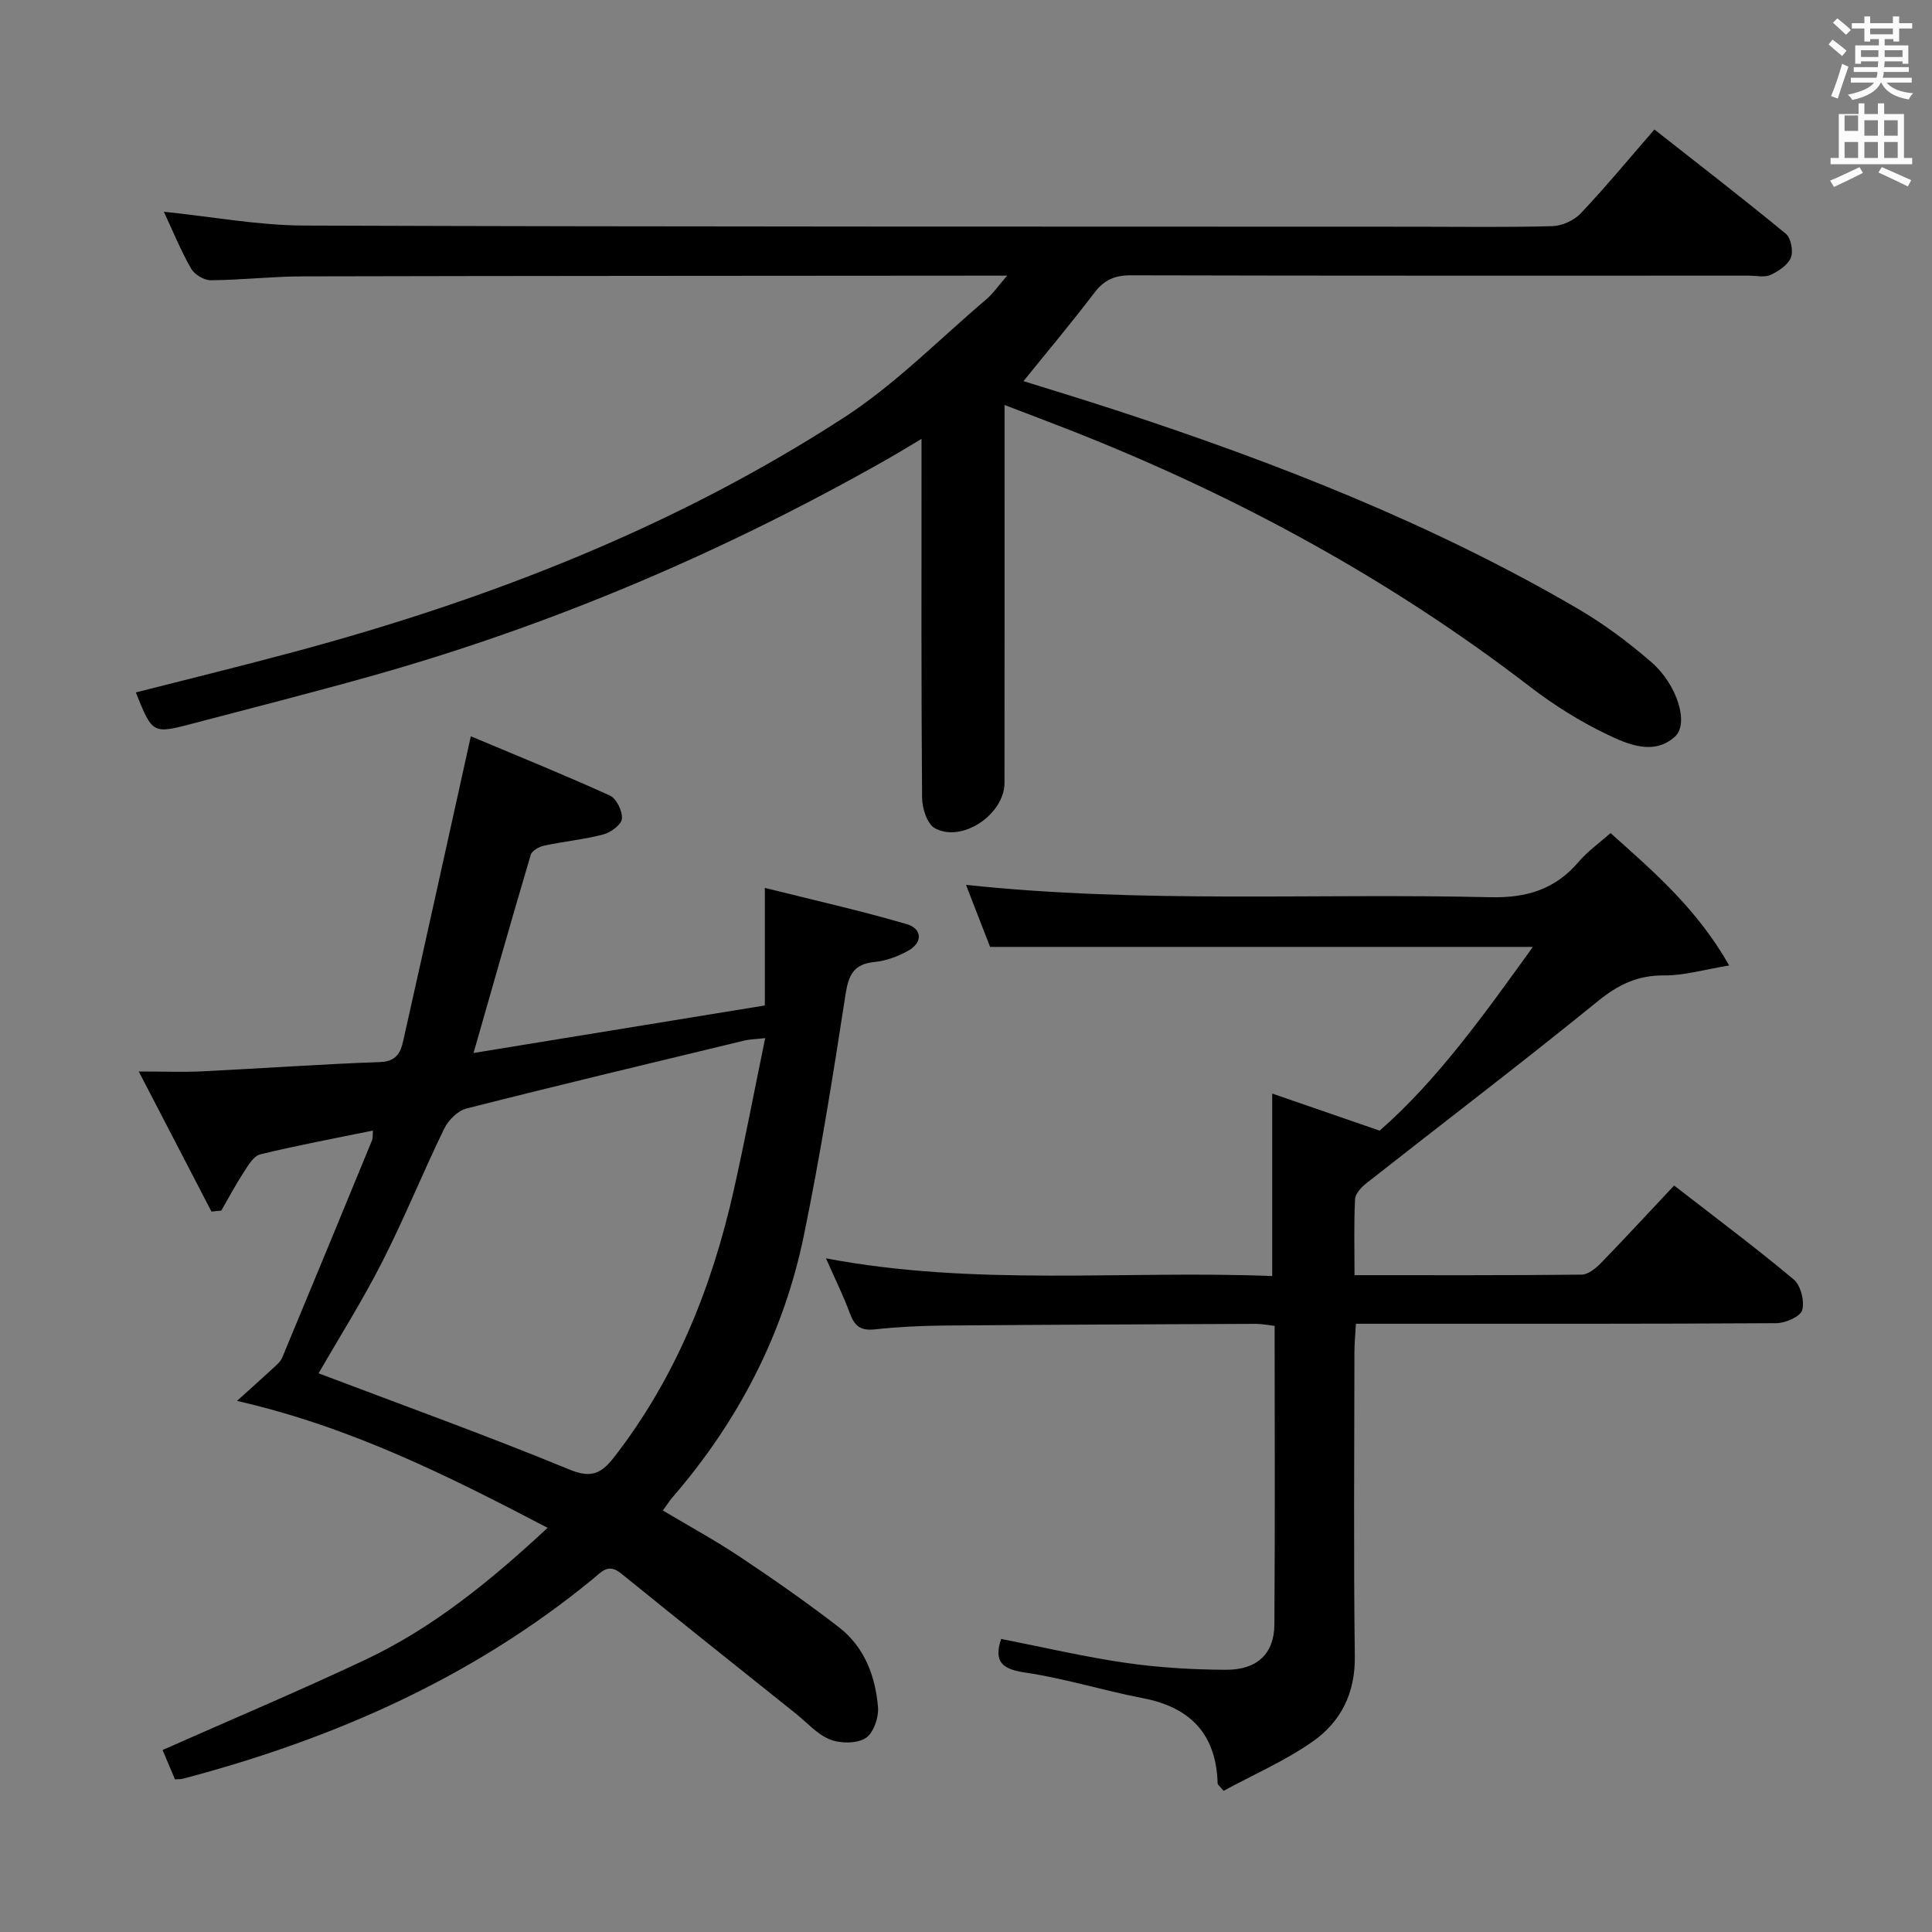 <svg enable-background="new 0 0 400 400" viewBox="0 0 400 400" xmlns="http://www.w3.org/2000/svg"><rect x="0" y="0" width="400" height="400" fill="#808080" stroke="none"/><path d="m378.6 9.2.8-1c.9.7 1.9 1.4 2.9 2.3l-.9 1.1c-1.1-.9-2-1.7-2.8-2.4zm.5 10.7c.9-2.1 1.6-4.3 2.3-6.7.4.2.8.4 1.3.6-.7 2.1-1.5 4.3-2.2 6.6zm.4-15.2.9-.9c1 .8 2 1.6 2.8 2.4l-1 1c-1-.9-1.9-1.8-2.7-2.5zm12.5-1.3h1.2v1.4h2.7v1.1h-2.7v2.7h-1.2v-.5h-1.8v1.3h4.9v3.8h-1.2v-.5h-3.7c0 .4-.1.9-.1 1.2h5.1v1h-5.2c0 .5-.1.9-.2 1.2h6v1h-5.2c1.1 1.3 2.9 2 5.5 2.2-.4.4-.7.8-.9 1.3-2.9-.5-4.8-1.6-5.7-3.5h-.1c-.8 1.7-2.7 2.9-5.9 3.6-.2-.4-.6-.8-.9-1.1 2.8-.6 4.6-1.4 5.4-2.5h-4.8v-1h5.3c.1-.3.2-.7.2-1.2h-4.9v-1h5c0-.4 0-.8.1-1.2h-3.6v.5h-1.2v-3.8h4.9v-1.3h-1.8v.5h-1.2v-2.7h-2.6v-1.1h2.6v-1.4h1.2v1.4h4.7v-1.4zm-6.7 8.4h3.6c0-.4 0-.9 0-1.4h-3.6zm1.9-4.7h4.7v-1.2h-4.7zm6.7 3.3h-3.7v1.4h3.7z" fill="#fafbfa"/><path d="m384.7 21.4h1.3v2.2h2.8v-2.2h1.3v2.2h4.1v9.1h1.7v1.3h-16.9v-1.3h1.7v-9.1h4.1v-2.2zm.3 13.2.7 1.2c-1.8.9-3.8 1.9-6 2.9-.2-.4-.5-.8-.8-1.3 2.4-1 4.4-2 6.1-2.8zm-3.1-7.5h2.8v-3.2h-2.8v4.2zm0 5.6h2.8v-3.3h-2.8zm4.1-4.6h2.8v-3.2h-2.8zm0 4.6h2.8v-3.3h-2.8zm3.6 1.9c2.1.9 4.1 1.8 6.1 2.7l-.7 1.3c-2.2-1.1-4.2-2-6.1-2.9zm3.3-9.7h-2.8v3.2h2.8zm-2.8 7.8h2.8v-3.3h-2.8z" fill="#fafbfa"/><g fill="#010000"><path d="m208.52 57.07c-2.82 0-4.41 0-6 0-46.65.04-93.31.04-139.96.15-6.31.02-12.62.76-18.93.8-1.39.01-3.37-1.19-4.07-2.42-2.13-3.73-3.76-7.74-5.64-11.76 9.88 1.01 19.48 2.82 29.08 2.86 76.64.27 153.29.2 229.93.24 9.5 0 19 .15 28.49-.12 2-.06 4.47-1.18 5.85-2.64 5.14-5.43 9.91-11.21 15.26-17.37 9.13 7.18 18.28 14.24 27.21 21.59 1.07.88 1.58 3.61 1.04 4.95-.63 1.54-2.57 2.81-4.23 3.57-1.25.57-2.95.15-4.45.15-42.65 0-85.31.04-127.96-.07-3.32-.01-5.52.93-7.54 3.59-4.94 6.48-10.19 12.73-14.7 18.32 4.48 1.4 11.87 3.64 19.21 6.04 33.06 10.81 65.36 23.46 95.5 41.04 5.43 3.17 10.56 7 15.31 11.12 5.31 4.61 7.84 12.7 4.86 15.4-4.34 3.93-9.65 1.65-13.96-.41-5.65-2.7-11.08-6.1-16.05-9.92-29.09-22.37-60.99-39.65-95.06-53.06-4.3-1.69-8.63-3.32-13.73-5.27v5.75c0 24.16.01 48.32-.01 72.48 0 6.51-8.79 12.49-14.42 9.39-1.59-.87-2.62-4.1-2.64-6.26-.19-22.66-.12-45.32-.12-67.98 0-1.82 0-3.65 0-6.36-2.72 1.61-4.88 2.95-7.09 4.2-33.95 19.27-69.62 34.47-107.23 45.01-12.13 3.4-24.34 6.51-36.52 9.71-8.37 2.2-8.38 2.16-11.83-6.43 11.03-2.82 22.04-5.5 32.98-8.45 40.15-10.81 78.63-25.77 113.63-48.46 10.65-6.9 19.73-16.21 29.48-24.48 1.35-1.14 2.35-2.64 4.31-4.9z"/><path d="m36.22 368.39c-.84-2-1.67-3.95-2.56-6.07 14.17-6.28 28.19-12.19 41.94-18.67 13.96-6.58 25.83-16.23 37.78-27.33-20.53-10.72-40.67-20.87-64.31-26.28 3.11-2.81 5.3-4.76 7.45-6.75.71-.66 1.54-1.34 1.9-2.19 6.25-15 12.45-30.03 18.63-45.07.17-.42.09-.95.16-1.96-7.93 1.63-15.69 3.06-23.34 4.93-1.38.34-2.51 2.32-3.44 3.75-1.66 2.55-3.09 5.25-4.61 7.89-.68.07-1.36.13-2.04.2-4.8-9.25-9.6-18.51-15.05-29 5.32 0 9.23.16 13.12-.03 12.29-.6 24.56-1.49 36.86-1.92 4.06-.14 4.43-2.86 5.02-5.51 4.57-20.36 9.06-40.75 13.75-61.94 9.1 3.82 19.03 7.85 28.79 12.27 1.36.62 2.63 3.23 2.49 4.81-.1 1.21-2.3 2.83-3.84 3.24-4 1.05-8.17 1.44-12.22 2.31-1.05.22-2.56 1.04-2.81 1.89-3.95 13.32-7.74 26.68-11.85 41.05 20.42-3.33 40.3-6.58 60.31-9.84 0-8.2 0-15.59 0-24.34 9.99 2.5 19.79 4.7 29.41 7.51 3.07.9 3.43 3.73.27 5.5-2.11 1.18-4.58 2.09-6.96 2.33-4.28.43-5.37 2.6-6 6.64-2.57 16.7-5.23 33.4-8.63 49.94-4.19 20.4-13.54 38.43-27.17 54.21-.65.75-1.18 1.61-2.03 2.77 5.44 3.25 10.94 6.24 16.13 9.71 6.91 4.61 13.73 9.38 20.3 14.45 5.29 4.08 7.58 10.11 8.11 16.56.18 2.14-.95 5.4-2.57 6.41-1.85 1.16-5.21 1.14-7.37.28-2.66-1.06-4.76-3.51-7.09-5.37-12.06-9.65-24.16-19.26-36.15-29-2.68-2.18-4.03-.36-5.85 1.14-25.02 20.54-53.89 33.19-84.94 41.37-.45.1-.93.06-1.59.11zm122.2-153.46c-2.12.24-3.25.25-4.33.51-19.19 4.63-38.39 9.21-57.52 14.07-1.81.46-3.76 2.43-4.62 4.2-4.43 9.11-8.23 18.54-12.83 27.57-4.12 8.09-8.98 15.79-13.16 23.05 17.38 6.59 34.84 12.88 51.98 19.94 4.71 1.94 6.72.63 9.33-2.74 12.67-16.37 20.13-35.06 24.63-55.04 2.31-10.3 4.28-20.67 6.52-31.56z"/><path d="m346.61 245.45c8.58 6.66 16.85 12.83 24.75 19.44 1.46 1.22 2.28 4.47 1.77 6.35-.36 1.33-3.45 2.69-5.33 2.71-26.99.17-53.99.12-80.99.12-1.82 0-3.65 0-6.08 0-.12 2.12-.31 4.03-.31 5.93-.02 21-.19 42 .08 62.99.09 7.59-2.92 13.51-8.7 17.56-5.76 4.04-12.34 6.89-18.47 10.22-.86-1.04-1.23-1.27-1.23-1.51-.29-10.16-5.57-15.77-15.47-17.67-8.14-1.56-16.11-4.08-24.29-5.29-4.81-.71-6.65-2.16-5.07-6.98 8.56 1.68 17.07 3.69 25.69 4.94 6.89 1 13.91 1.42 20.87 1.45 6.47.03 9.98-3.37 10.02-9.35.14-20.49.05-40.97.05-61.85-1.42-.16-2.68-.43-3.94-.42-21.49.09-42.99.17-64.48.35-4.81.04-9.65.28-14.43.8-2.89.31-4.15-.75-5.09-3.32-1.31-3.57-3.01-6.99-4.95-11.39 31.12 5.87 61.79 2.44 92.39 3.66 0-12.72 0-24.77 0-37.78 7.23 2.5 14.31 4.94 22.24 7.68 11.89-10.39 21.62-24.01 31.72-38.04-37.7 0-74.73 0-112.37 0-1.44-3.72-3.17-8.16-4.99-12.85 36.31 3.88 72.43 1.7 108.48 2.56 7.62.18 13.52-1.62 18.41-7.38 1.8-2.12 4.16-3.77 6.56-5.9 8.91 7.99 17.82 15.57 24.56 27.41-5.21.85-9.34 2.1-13.44 2.06-5.51-.06-9.55 1.91-13.8 5.37-15.73 12.79-31.88 25.07-47.82 37.61-1.06.83-2.34 2.18-2.4 3.34-.26 5.11-.11 10.24-.11 15.74 16.07 0 31.54.06 47.01-.11 1.36-.01 2.94-1.31 4.01-2.4 4.98-5.14 9.83-10.39 15.15-16.05z"/></g></svg>